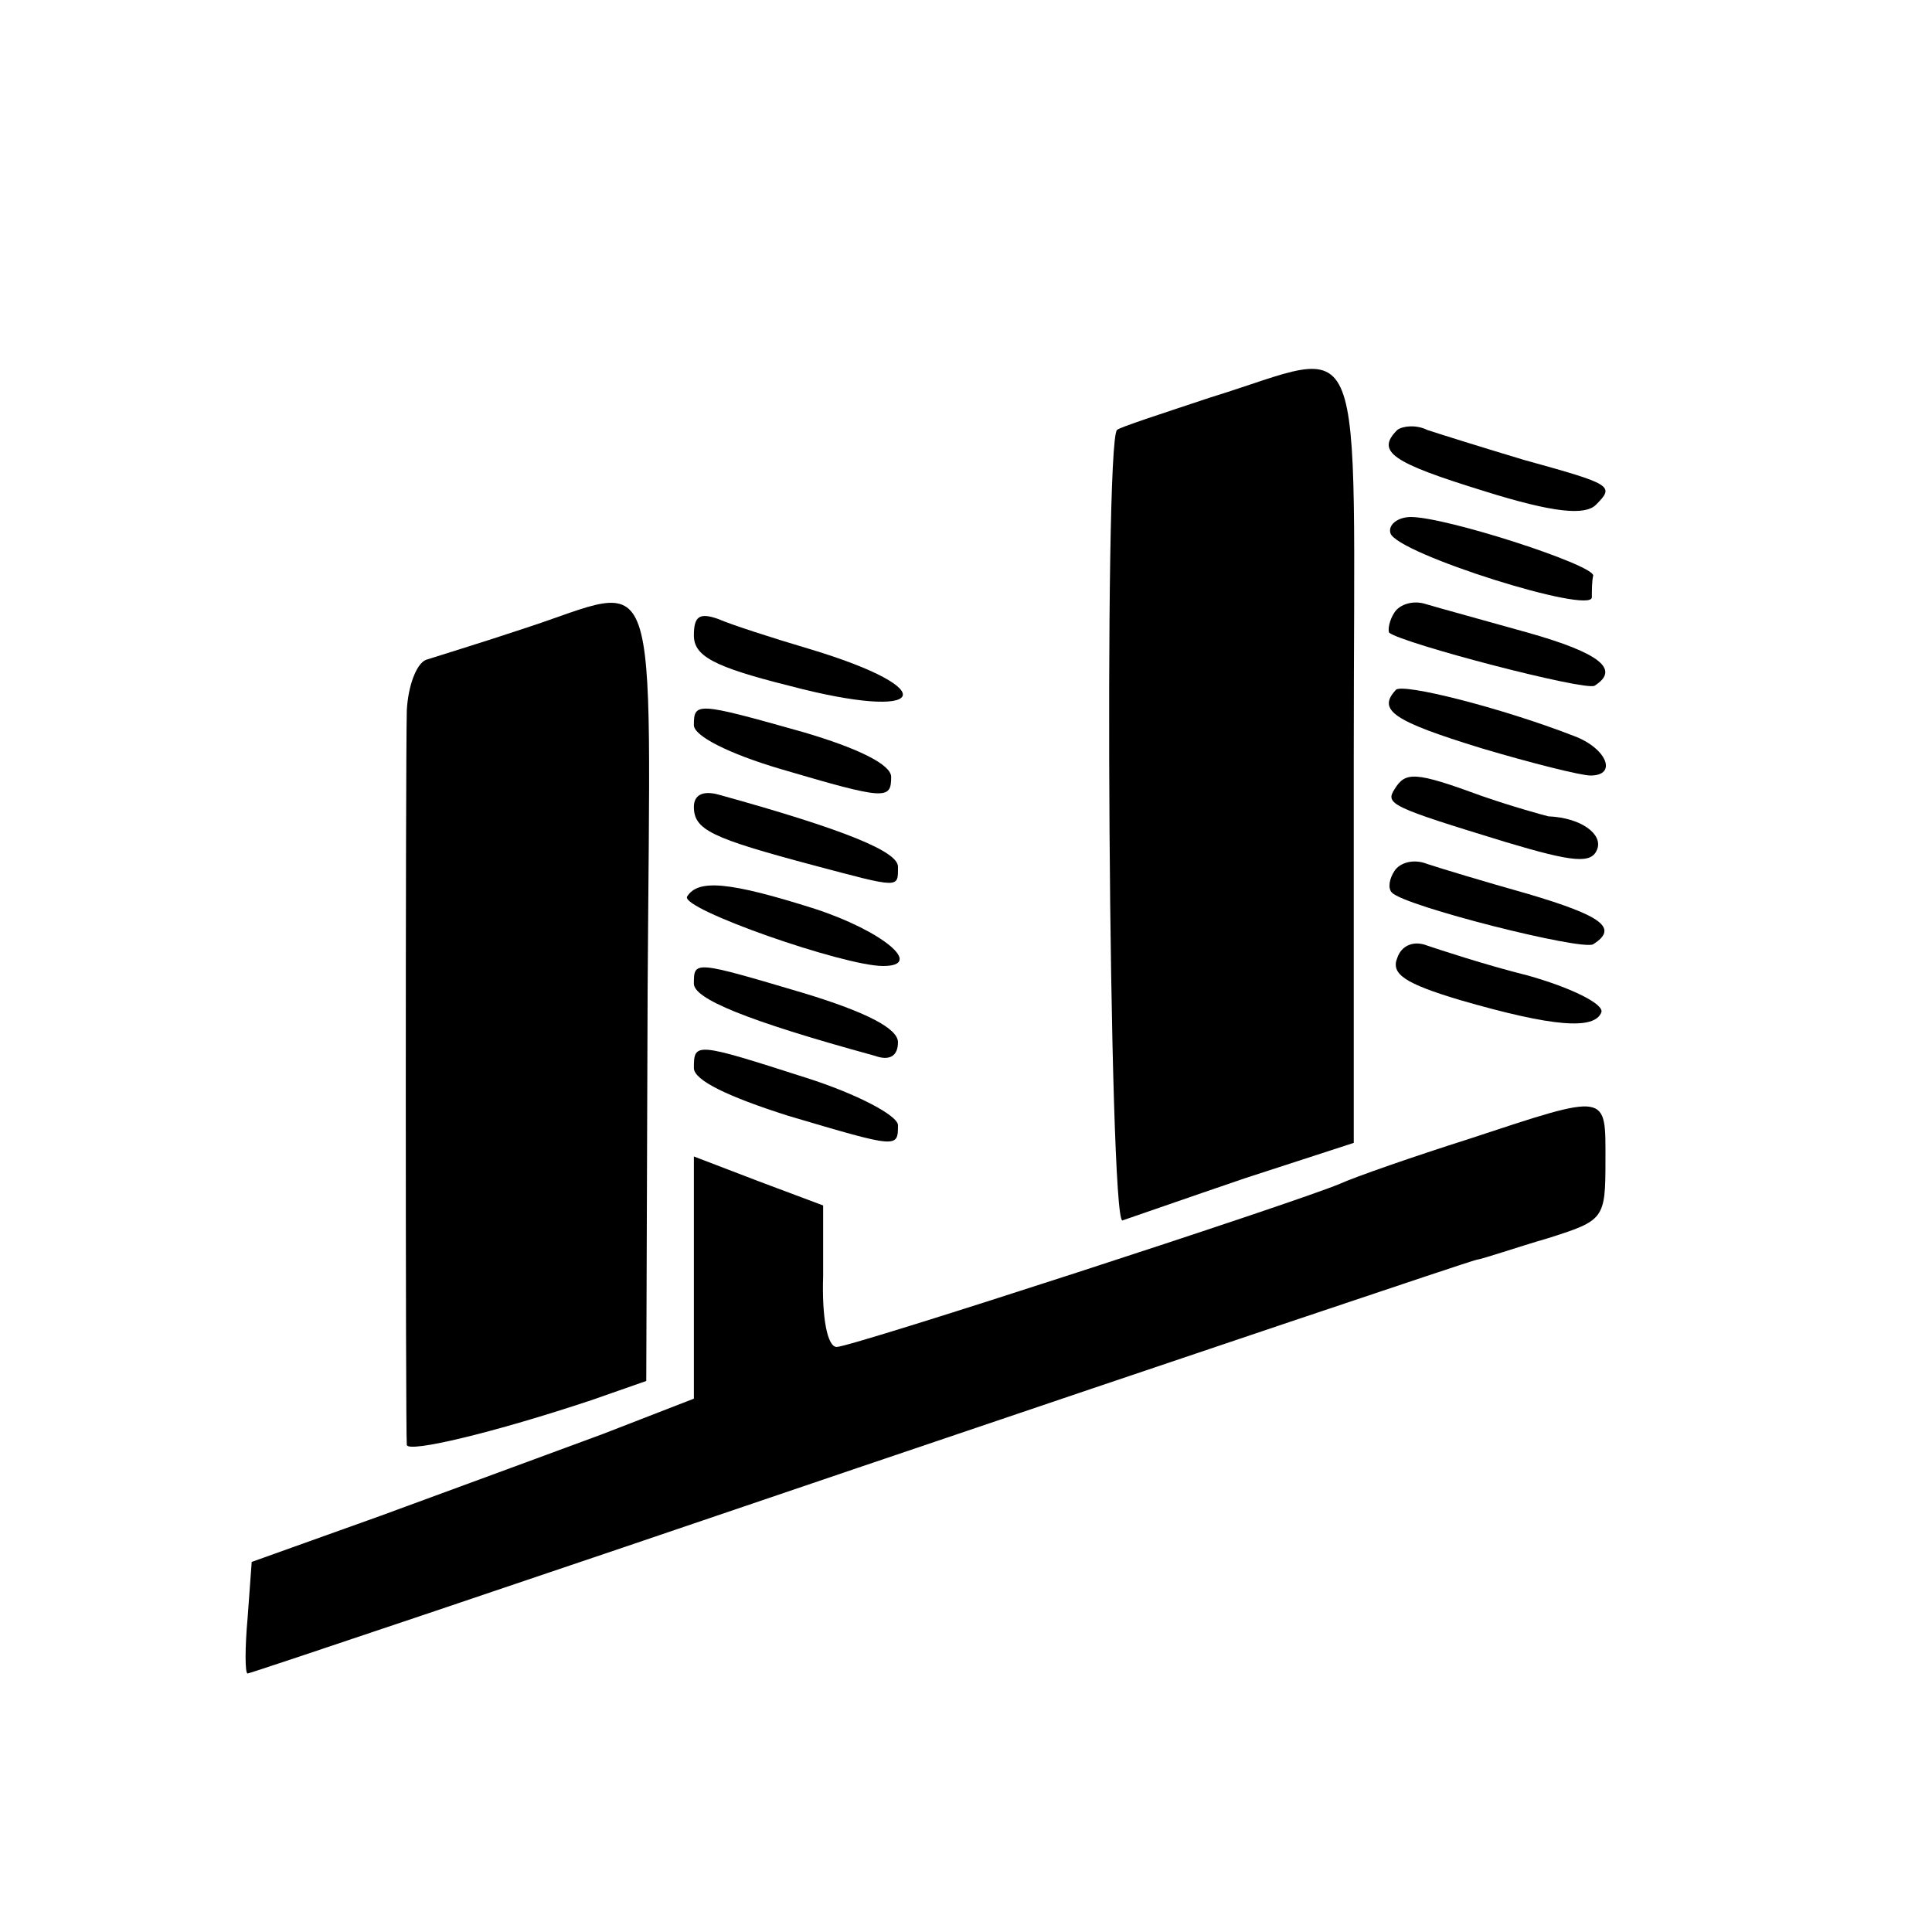 <?xml version="1.0" standalone="no"?>
<!DOCTYPE svg PUBLIC "-//W3C//DTD SVG 20010904//EN"
 "http://www.w3.org/TR/2001/REC-SVG-20010904/DTD/svg10.dtd">
<svg version="1.0" xmlns="http://www.w3.org/2000/svg"
 width="142pt" height="142pt" viewBox="0 0 142 142"
 preserveAspectRatio="xMidYMid meet">
<g transform="translate(0,142) scale(0.1,-0.1)"
fill="#000000" stroke="none">
<path d="M890 1128 c-36 -12 -67 -22 -69 -24 -10 -9 -6 -584 4 -581 6 2 46 16
90 31 l80 26 0 285 c0 327 12 299 -105 263z"/>
<path d="M1027 1104 c-16 -16 -4 -24 64 -45 51 -16 74 -18 82 -10 14 14 12 15
-53 33 -30 9 -62 19 -71 22 -8 4 -18 3 -22 0z"/>
<path d="M1022 1028 c5 -15 148 -60 148 -47 0 5 0 12 1 16 0 8 -108 43 -134
43 -10 0 -17 -6 -15 -12z"/>
<path d="M385 958 c-33 -11 -66 -21 -72 -23 -7 -3 -13 -19 -14 -37 -1 -40 -1
-530 0 -540 1 -6 64 9 136 33 l40 14 1 288 c2 326 11 298 -91 265z"/>
<path d="M1025 970 c-4 -6 -5 -13 -4 -15 10 -8 144 -43 151 -39 19 12 4 24
-49 39 -32 9 -65 18 -75 21 -9 3 -19 0 -23 -6z"/>
<path d="M510 953 c0 -15 14 -23 70 -37 102 -27 115 -3 15 27 -27 8 -58 18
-67 22 -14 5 -18 2 -18 -12z"/>
<path d="M1026 913 c-14 -15 -2 -23 63 -43 37 -11 73 -20 80 -20 20 0 12 20
-12 29 -54 21 -126 39 -131 34z"/>
<path d="M510 887 c0 -8 26 -21 63 -32 78 -23 82 -23 82 -6 0 9 -24 21 -65 33
-78 22 -80 22 -80 5z"/>
<path d="M1025 840 c-7 -11 -3 -13 82 -39 50 -15 63 -16 67 -5 4 11 -12 23
-36 24 -4 1 -26 7 -49 15 -49 18 -56 18 -64 5z"/>
<path d="M510 827 c0 -17 13 -23 88 -43 64 -17 62 -17 62 -1 0 11 -38 27 -132
53 -11 3 -18 0 -18 -9z"/>
<path d="M1025 780 c-4 -6 -5 -13 -2 -16 9 -10 140 -43 148 -38 19 12 6 21
-48 37 -32 9 -65 19 -74 22 -10 4 -20 1 -24 -5z"/>
<path d="M505 761 c-5 -9 115 -51 144 -51 31 0 -1 26 -50 42 -63 20 -86 22
-94 9z"/>
<path d="M1027 716 c-5 -12 6 -19 46 -31 69 -20 99 -22 104 -9 2 6 -22 18 -54
27 -32 8 -65 19 -74 22 -10 4 -19 0 -22 -9z"/>
<path d="M510 697 c0 -11 38 -27 133 -53 11 -4 17 0 17 10 0 10 -23 22 -69 36
-81 24 -81 24 -81 7z"/>
<path d="M510 635 c0 -9 25 -21 69 -35 81 -24 81 -24 81 -7 0 7 -30 23 -68 35
-81 26 -82 26 -82 7z"/>
<path d="M1080 583 c-41 -13 -84 -28 -95 -33 -33 -14 -359 -120 -370 -120 -7
0 -11 22 -10 52 l0 52 -48 18 -47 18 0 -89 0 -89 -67 -26 c-38 -14 -111 -41
-163 -60 l-95 -34 -3 -41 c-2 -22 -2 -41 0 -41 2 0 204 68 448 151 245 83 450
152 455 153 6 1 29 9 53 16 41 13 42 14 42 57 0 50 3 50 -100 16z"/>
</g>
</svg>
